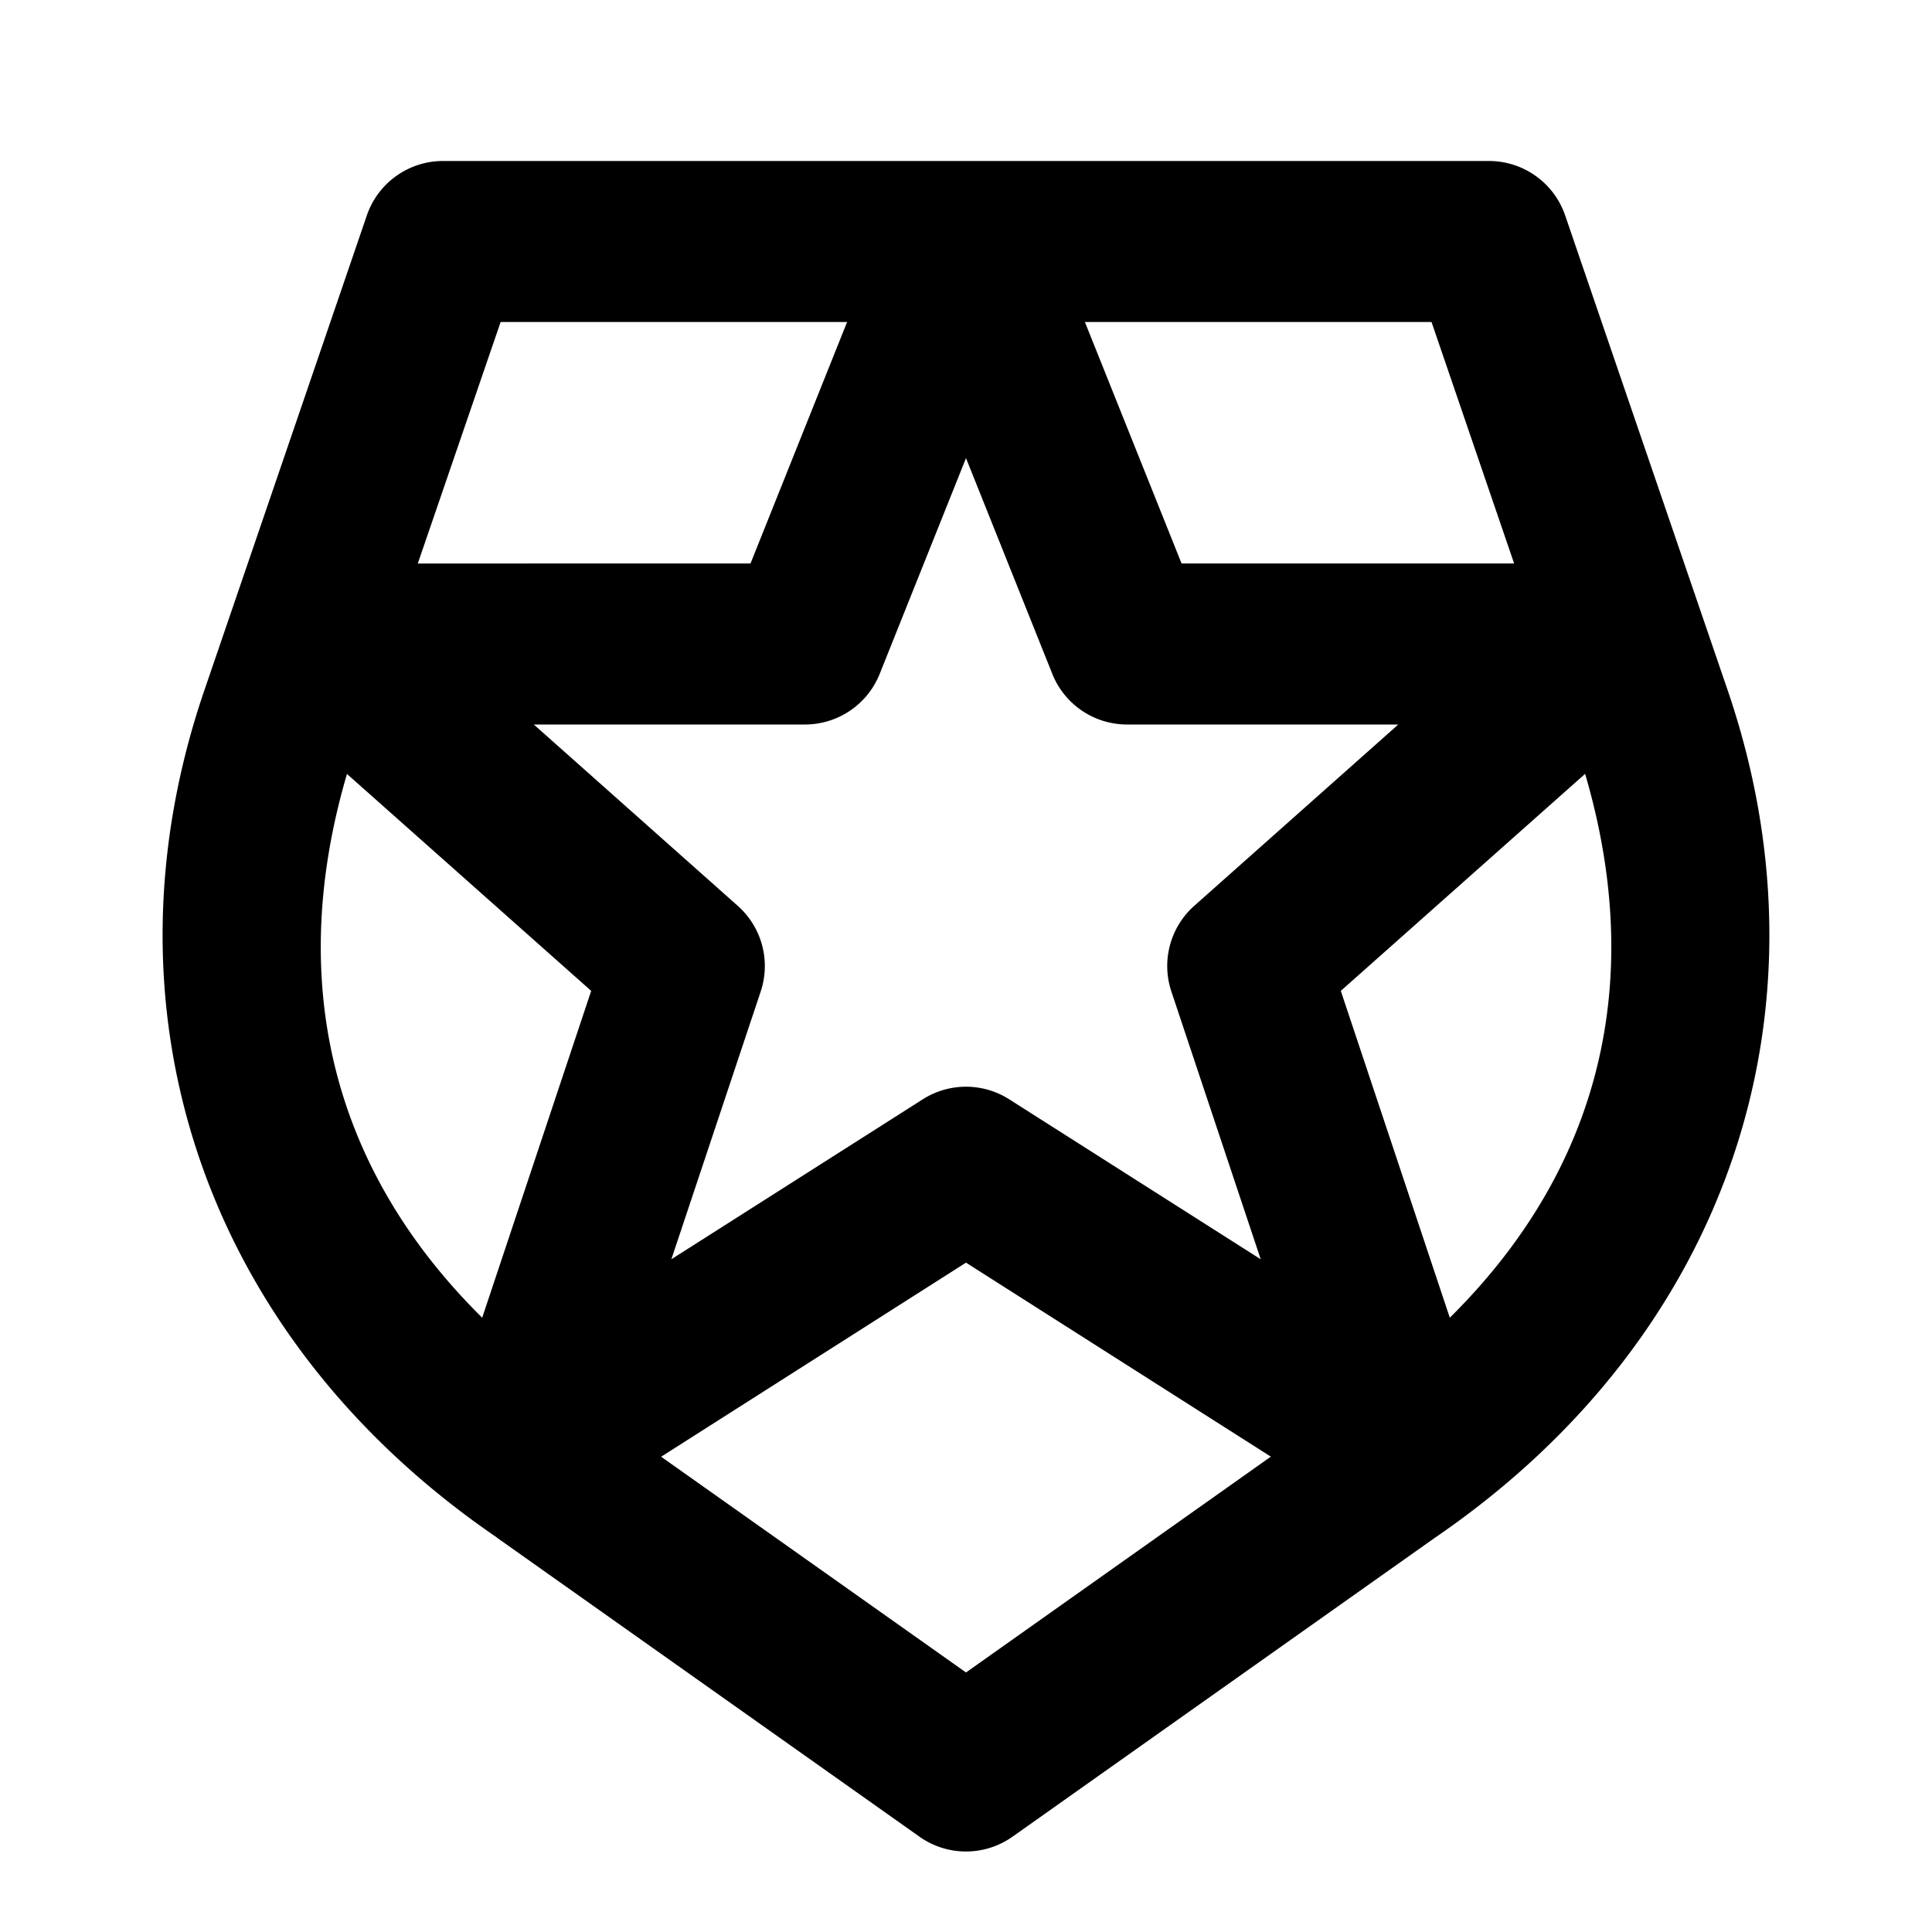 <svg xmlns="http://www.w3.org/2000/svg" width="24" height="24" viewBox="0 0 24 24"><path d="M5.504 2a1 1 0 0 0-.947.676L2.549 8.545c-1.366 3.951-.061 8.03 3.617 10.55l.006.005q.002.003.006.005l5.244 3.711a1 1 0 0 0 1.156 0l5.242-3.71c3.689-2.52 4.996-6.603 3.633-10.557l-2.01-5.873A1 1 0 0 0 18.496 2zm.715 2h4.304l-1.2 3H5.19zm7.258 0h4.306l1.026 3h-4.131zM12 5.691l1.072 2.68A1 1 0 0 0 14 9h3.37l-2.534 2.252a1 1 0 0 0-.285 1.064l1.11 3.327-3.124-1.987a1 1 0 0 0-1.074 0L8.34 15.643l1.11-3.327a1 1 0 0 0-.286-1.064L6.631 9H10a1 1 0 0 0 .928-.629zm7.691 3.922c.748 2.547.213 4.883-1.681 6.756l-1.354-4.06zm-15.38.002 3.033 2.694-1.354 4.06c-1.893-1.872-2.428-4.207-1.68-6.754zM12 15.685l3.787 2.41L12 20.776l-3.787-2.68z"/></svg>